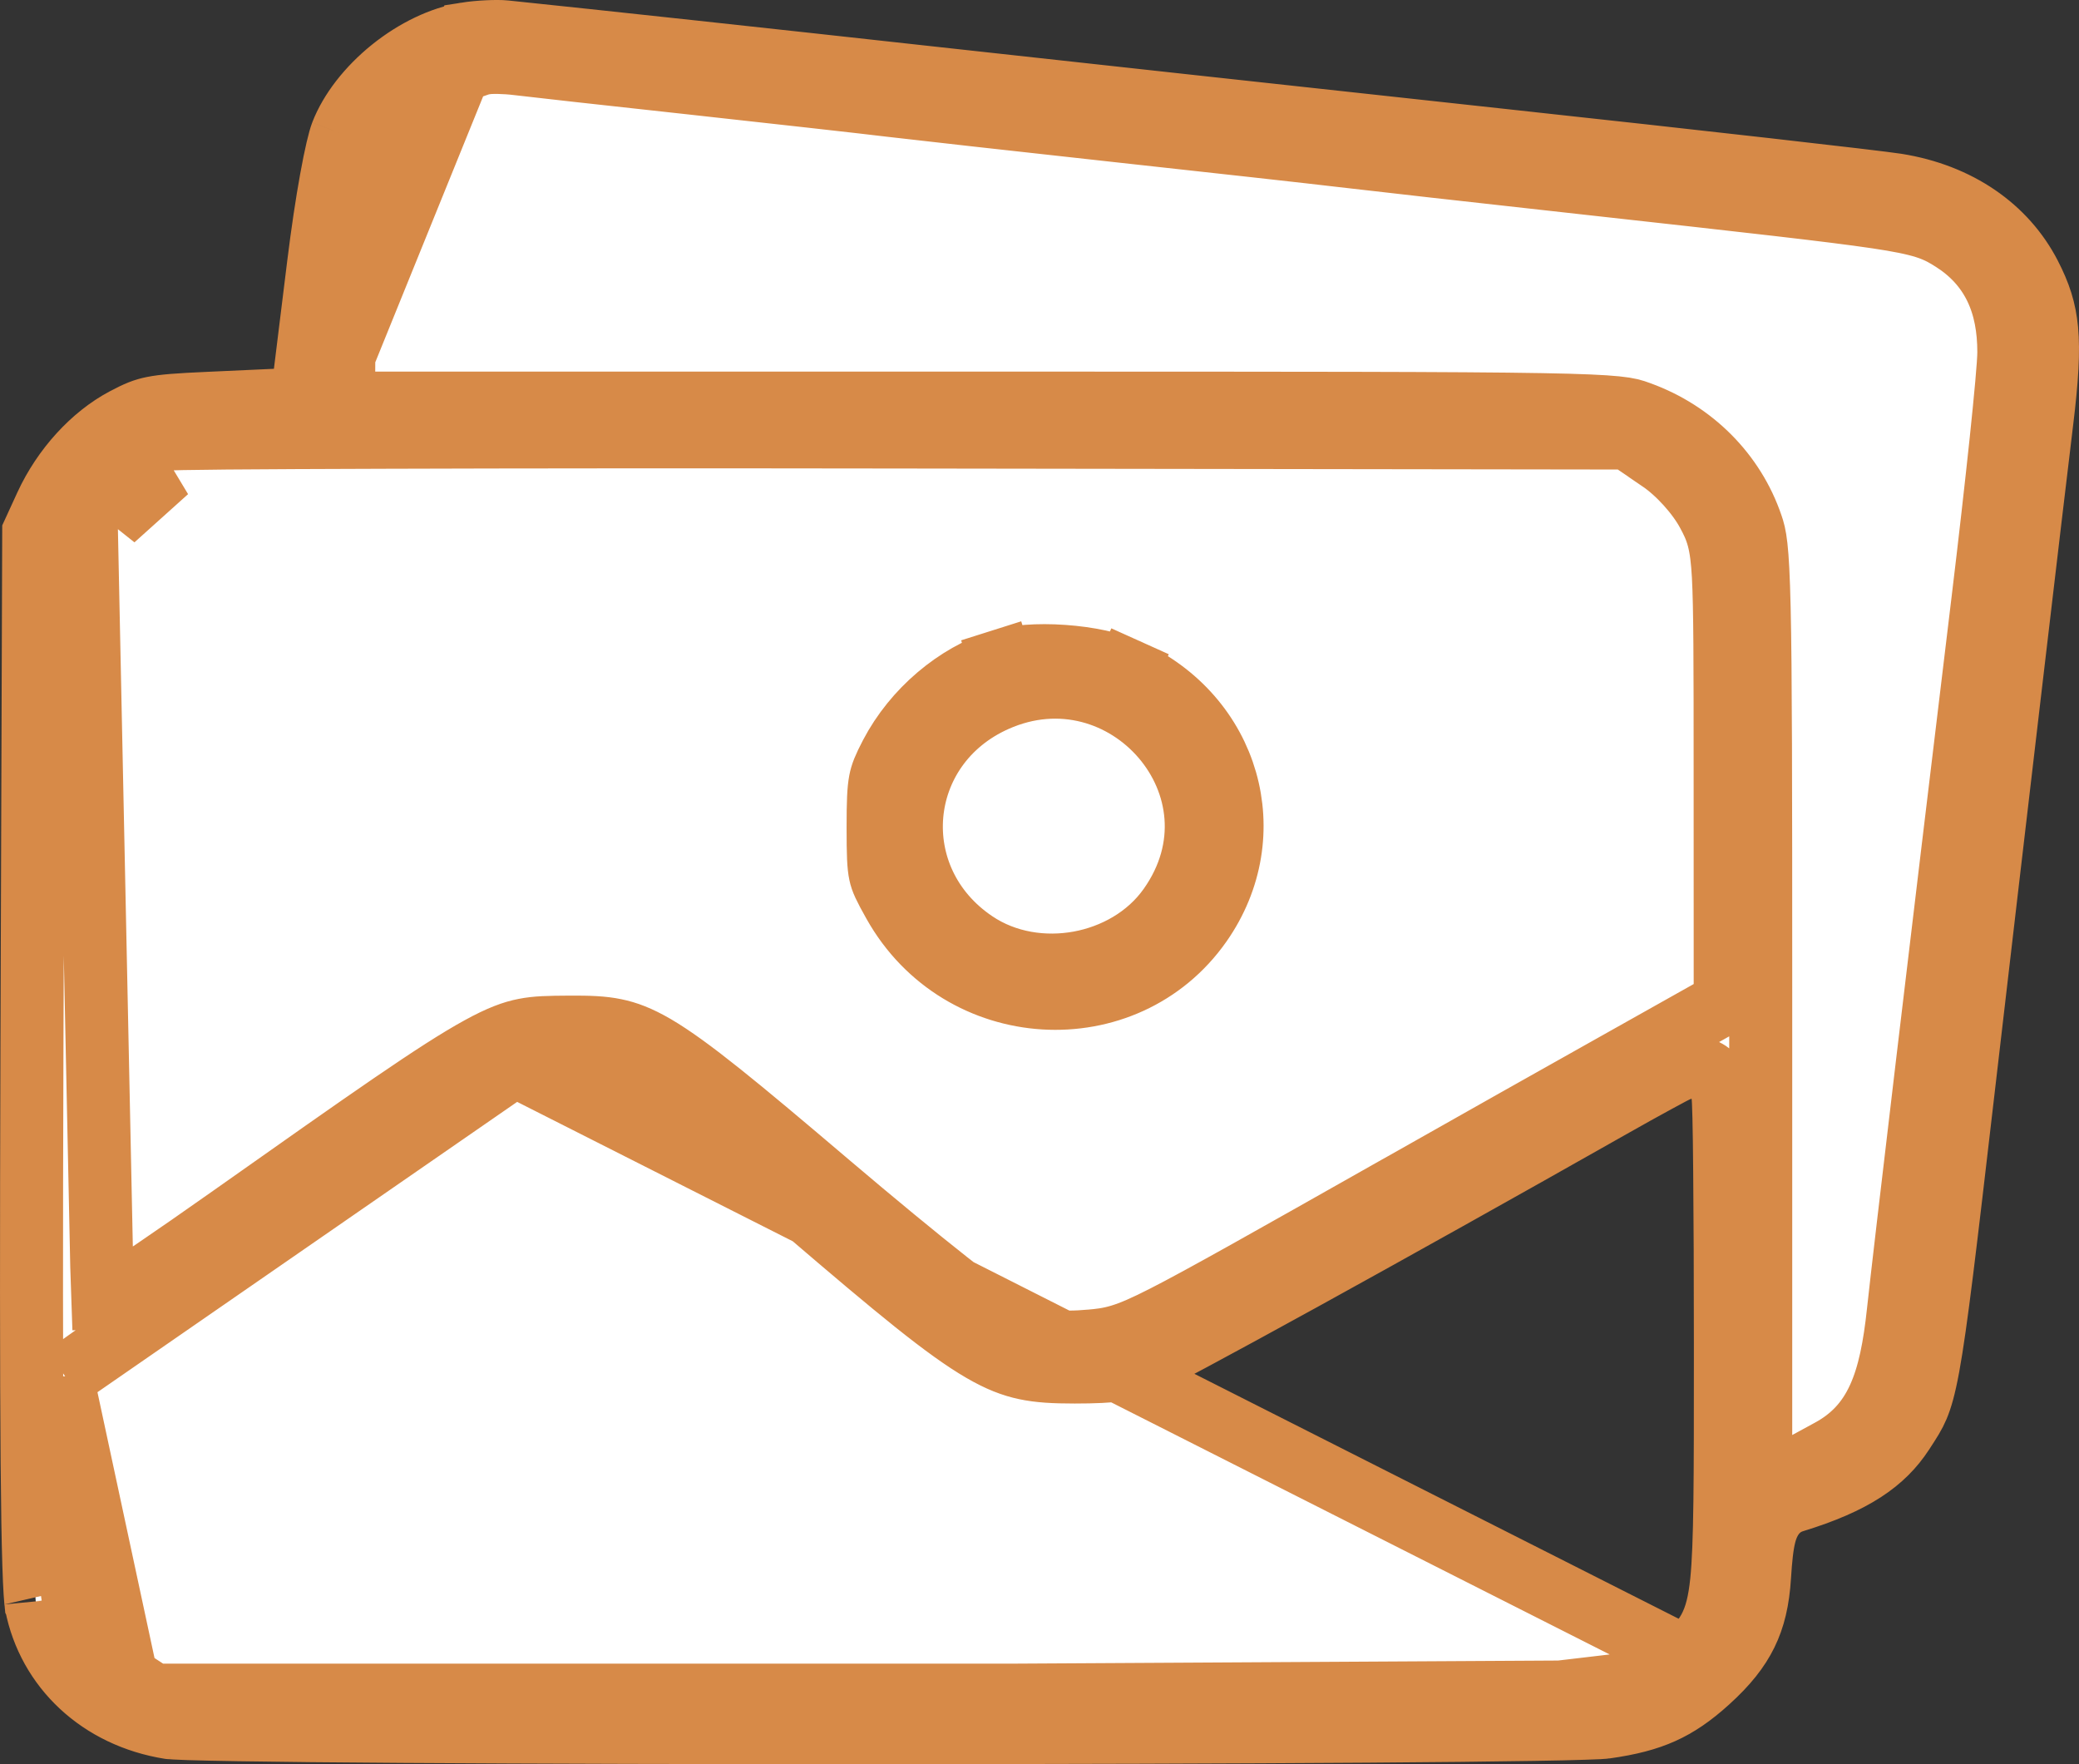 <svg width="33" height="28" viewBox="0 0 33 28" fill="none" xmlns="http://www.w3.org/2000/svg">
<rect x="0" y="0" width="33" height="28" fill="#333333" stroke="none"/>
<path d="M4.844 5.915L4.792 6.334L4.37 6.353L3.315 6.401C2.835 6.422 2.598 6.44 2.428 6.474C2.283 6.503 2.18 6.545 1.976 6.653L1.976 6.653C1.475 6.918 1.006 7.424 0.729 8.026C0.729 8.026 0.729 8.026 0.729 8.026L0.535 8.449L0.507 16.685C0.497 19.66 0.498 21.781 0.51 23.206C0.516 23.919 0.525 24.454 0.537 24.834C0.543 25.024 0.55 25.172 0.557 25.281C0.56 25.336 0.564 25.379 0.567 25.412C0.569 25.428 0.57 25.441 0.572 25.45L0.573 25.461C0.574 25.463 0.574 25.465 0.574 25.464C0.771 26.473 1.582 27.244 2.694 27.421C2.693 27.421 2.693 27.421 2.696 27.421C2.704 27.422 2.727 27.424 2.772 27.426C2.829 27.429 2.905 27.432 3.002 27.436C3.196 27.442 3.46 27.448 3.787 27.453C4.441 27.464 5.337 27.473 6.396 27.48C8.513 27.494 11.276 27.501 14.043 27.5C16.81 27.499 19.58 27.491 21.709 27.476C22.775 27.469 23.678 27.459 24.342 27.448C24.674 27.443 24.944 27.437 25.143 27.43C25.242 27.427 25.322 27.424 25.382 27.421C25.412 27.419 25.436 27.418 25.453 27.416C25.472 27.415 25.478 27.414 25.477 27.414C25.866 27.36 26.148 27.285 26.39 27.176C26.629 27.068 26.852 26.917 27.109 26.684C27.409 26.413 27.595 26.175 27.716 25.928C27.837 25.682 27.907 25.397 27.93 25.011C27.947 24.746 27.968 24.524 28.011 24.358C28.052 24.196 28.16 23.92 28.474 23.824C29.43 23.531 29.899 23.198 30.201 22.735C30.322 22.55 30.384 22.454 30.438 22.326C30.492 22.198 30.545 22.019 30.607 21.683C30.732 21.001 30.873 19.793 31.162 17.309L31.164 17.291C31.631 13.274 32.279 7.76 32.409 6.7C32.494 6.009 32.518 5.574 32.487 5.236C32.457 4.917 32.376 4.67 32.217 4.362L32.217 4.362C31.832 3.617 31.086 3.091 30.104 2.935L30.104 2.935C29.797 2.886 26.97 2.565 23.804 2.222L23.858 1.725L23.804 2.222C20.648 1.879 16.62 1.439 14.852 1.244C12.153 0.946 9.429 0.651 8.016 0.505L8.016 0.505C7.895 0.492 7.602 0.504 7.394 0.537L4.844 5.915ZM4.844 5.915L5.056 4.197C5.056 4.197 5.056 4.197 5.056 4.197C5.119 3.69 5.189 3.222 5.257 2.849C5.327 2.46 5.388 2.214 5.423 2.123M4.844 5.915L5.423 2.123M5.457 5.652L5.456 5.896L5.454 6.398H5.956H15.822C20.703 6.398 23.164 6.399 24.47 6.422C25.731 6.444 25.853 6.489 26.006 6.545C26.012 6.547 26.019 6.55 26.026 6.552C26.874 6.859 27.524 7.517 27.803 8.337L27.803 8.337C27.857 8.492 27.9 8.649 27.923 9.648C27.946 10.639 27.948 12.402 27.948 15.726V22.775V23.616L28.687 23.215L29.049 23.018C29.393 22.831 29.648 22.569 29.822 22.185C29.986 21.826 30.073 21.375 30.132 20.82L30.132 20.82C30.233 19.882 30.797 15.134 31.473 9.541L30.977 9.481L31.473 9.541C31.586 8.608 31.688 7.703 31.763 6.994C31.835 6.304 31.886 5.762 31.886 5.589C31.886 5.217 31.827 4.872 31.678 4.564C31.526 4.25 31.296 4.005 31.002 3.817L31.002 3.817C30.889 3.745 30.768 3.67 30.565 3.605C30.382 3.547 30.143 3.499 29.787 3.446C29.073 3.34 27.773 3.195 25.244 2.915C23.476 2.72 21.702 2.52 21.301 2.472C20.894 2.423 19.28 2.244 17.715 2.073C16.149 1.901 14.541 1.722 14.141 1.674C13.733 1.624 12.305 1.465 10.968 1.318C9.627 1.172 8.393 1.035 8.221 1.013C8.117 1 8.009 0.993 7.916 0.991C7.869 0.99 7.821 0.99 7.775 0.993C7.744 0.995 7.665 1.001 7.584 1.029C7.584 1.028 7.584 1.028 7.584 1.028C7.584 1.028 7.577 1.031 7.559 1.035C7.541 1.041 7.517 1.047 7.489 1.054C7.433 1.067 7.367 1.083 7.305 1.096L5.457 5.652ZM5.457 5.652C5.457 5.652 5.457 5.652 5.457 5.652C5.459 5.302 5.558 4.501 5.664 3.792C5.719 3.43 5.778 3.076 5.832 2.796C5.858 2.656 5.885 2.53 5.91 2.429C5.929 2.35 5.961 2.223 6.012 2.128L5.457 5.652ZM2.479 7.001C2.025 7.168 1.603 7.559 1.363 7.994L1.363 7.994L1.615 20.099L1.632 20.598C1.632 20.598 1.632 20.598 1.632 20.598C1.726 20.595 1.799 20.564 1.807 20.561L1.807 20.561C1.83 20.552 1.848 20.543 1.858 20.538C1.88 20.526 1.902 20.514 1.919 20.504C1.955 20.483 1.999 20.455 2.048 20.423C2.148 20.359 2.284 20.268 2.446 20.159C2.77 19.939 3.205 19.637 3.674 19.306L3.674 19.306C5.883 17.747 6.944 16.999 7.616 16.631C7.94 16.453 8.145 16.38 8.326 16.345C8.517 16.307 8.706 16.304 9.035 16.302C9.354 16.3 9.567 16.308 9.763 16.349C9.951 16.387 10.143 16.459 10.399 16.608C10.939 16.926 11.69 17.544 13.16 18.794C13.88 19.405 14.534 19.944 15.041 20.344C15.294 20.544 15.513 20.712 15.686 20.838C15.841 20.95 16.004 21.063 16.124 21.115L16.124 21.115C16.308 21.195 16.484 21.253 16.684 21.281C16.879 21.308 17.075 21.305 17.293 21.285L17.311 21.284C17.444 21.272 17.591 21.259 17.78 21.202C17.967 21.146 18.18 21.052 18.483 20.897C19.08 20.593 20.123 20.003 22.173 18.844L22.268 18.791C22.268 18.791 22.268 18.791 22.268 18.791C23.303 18.205 24.82 17.35 25.639 16.891L27.129 16.054L27.384 15.911L27.384 15.618L27.383 12.2C27.383 10.515 27.382 9.641 27.355 9.142C27.341 8.891 27.319 8.703 27.276 8.542C27.231 8.372 27.168 8.253 27.114 8.152L27.113 8.15L27.113 8.15C26.953 7.847 26.638 7.5 26.351 7.305C26.351 7.305 26.351 7.305 26.351 7.304L25.96 7.038L25.833 6.952L25.679 6.952L14.234 6.936C11.087 6.931 8.209 6.933 6.109 6.94C5.059 6.943 4.203 6.947 3.603 6.952C3.304 6.955 3.068 6.958 2.903 6.961C2.821 6.962 2.755 6.964 2.706 6.966C2.682 6.967 2.659 6.968 2.639 6.969C2.629 6.97 2.616 6.971 2.601 6.973C2.593 6.974 2.581 6.975 2.567 6.978L2.566 6.978C2.557 6.979 2.521 6.986 2.479 7.001ZM2.479 7.001L2.651 7.471M2.479 7.001C2.479 7.001 2.479 7.001 2.479 7.001L2.651 7.471M2.651 7.471C2.326 7.59 1.99 7.892 1.8 8.236L2.651 7.471ZM15.884 10.489C16.105 10.419 16.47 10.388 16.876 10.417C17.28 10.445 17.654 10.527 17.891 10.633L18.096 10.178L17.891 10.633C19.52 11.366 20.046 13.247 19.058 14.657L19.058 14.657C17.864 16.359 15.242 16.215 14.189 14.337C14.037 14.066 13.995 13.975 13.972 13.867C13.945 13.74 13.938 13.571 13.938 13.133C13.938 12.724 13.946 12.537 13.972 12.4C13.994 12.285 14.031 12.191 14.143 11.976L14.143 11.976C14.511 11.274 15.177 10.712 15.884 10.489ZM15.884 10.489L15.733 10.012L15.884 10.489C15.884 10.489 15.884 10.489 15.884 10.489ZM8.169 16.908L8.169 16.908C8.456 16.802 8.825 16.78 9.143 16.799C9.461 16.818 9.825 16.884 10.098 17.023M8.169 16.908L26.744 26.302M8.169 16.908C8.095 16.935 8.01 16.986 7.955 17.019C7.884 17.061 7.795 17.118 7.691 17.185C7.484 17.319 7.207 17.503 6.883 17.723C6.234 18.164 5.384 18.755 4.491 19.389L1.249 21.691L1.034 21.843M8.169 16.908L1.034 21.843M10.098 17.023L9.87 17.468L10.098 17.023C10.098 17.023 10.098 17.023 10.098 17.023ZM10.098 17.023C10.158 17.054 10.225 17.102 10.267 17.133C10.322 17.173 10.389 17.225 10.466 17.285C10.62 17.407 10.824 17.571 11.061 17.766C11.536 18.156 12.154 18.675 12.8 19.228C14.255 20.475 15.021 21.106 15.589 21.436C15.859 21.593 16.07 21.673 16.278 21.717C16.493 21.763 16.727 21.776 17.06 21.776C17.685 21.776 17.956 21.73 18.166 21.648L18.166 21.648C18.166 21.648 18.167 21.648 18.169 21.646C18.172 21.645 18.177 21.643 18.184 21.64C18.189 21.638 18.193 21.636 18.198 21.633C18.209 21.628 18.221 21.623 18.235 21.616C18.277 21.595 18.332 21.568 18.4 21.533C18.536 21.463 18.717 21.367 18.938 21.249C19.379 21.013 19.971 20.69 20.664 20.309C22.048 19.547 23.824 18.555 25.57 17.566L25.57 17.566C25.845 17.41 26.101 17.268 26.291 17.165C26.385 17.113 26.466 17.07 26.525 17.039C26.555 17.023 26.582 17.009 26.606 16.998C26.617 16.993 26.633 16.986 26.65 16.979C26.658 16.975 26.673 16.969 26.692 16.963C26.701 16.96 26.718 16.955 26.738 16.95C26.753 16.947 26.795 16.938 26.849 16.938C27.082 16.938 27.212 17.089 27.246 17.134C27.289 17.189 27.31 17.241 27.317 17.26C27.333 17.303 27.34 17.339 27.342 17.349L27.342 17.349C27.347 17.376 27.35 17.4 27.351 17.41C27.353 17.436 27.355 17.466 27.356 17.494C27.359 17.553 27.362 17.635 27.364 17.735C27.369 17.937 27.373 18.227 27.376 18.582C27.383 19.292 27.387 20.272 27.387 21.348L27.387 21.504C27.387 23.479 27.387 24.518 27.327 25.104C27.295 25.41 27.242 25.656 27.127 25.865C27.019 26.062 26.872 26.191 26.766 26.283C26.759 26.29 26.752 26.296 26.744 26.302M26.744 26.302C26.732 26.313 26.718 26.327 26.701 26.344M26.744 26.302L26.701 26.344M1.034 21.843L1.038 22.107M1.034 21.843L1.038 22.107M1.038 22.107L1.067 23.749C1.083 24.642 1.105 25.234 1.225 25.649C1.291 25.878 1.39 26.069 1.537 26.237C1.677 26.396 1.843 26.516 2.007 26.622L2.007 26.622M1.038 22.107L2.007 26.622M2.007 26.622L2.314 26.822L2.438 26.904M2.007 26.622L2.438 26.904M2.438 26.904H2.587M2.438 26.904H2.587M2.587 26.904H14.099M2.587 26.904H14.099M5.423 2.123C5.56 1.767 5.845 1.399 6.217 1.099M5.423 2.123L6.217 1.099M6.217 1.099C6.589 0.8 7.012 0.598 7.394 0.537L6.217 1.099ZM6.564 1.486C6.769 1.32 7.036 1.153 7.305 1.096L6.564 1.486ZM6.564 1.486C6.354 1.657 6.142 1.884 6.012 2.128L6.564 1.486ZM14.099 26.904C14.826 26.904 15.508 26.904 16.148 26.904M14.099 26.904L16.148 26.904M16.148 26.904C21.024 26.904 23.478 26.905 24.762 26.855M16.148 26.904L24.762 26.855M24.762 26.855C25.471 26.828 25.889 26.784 26.17 26.689M24.762 26.855L26.17 26.689M26.17 26.689C26.444 26.596 26.61 26.433 26.701 26.344M26.17 26.689L26.701 26.344M15.805 11.113C14.176 11.84 13.994 13.965 15.475 14.959C15.97 15.292 16.578 15.378 17.128 15.278C17.677 15.178 18.216 14.885 18.561 14.398C19.896 12.514 17.86 10.196 15.805 11.113Z" fill="white" stroke="#D78A48"/>
</svg>
